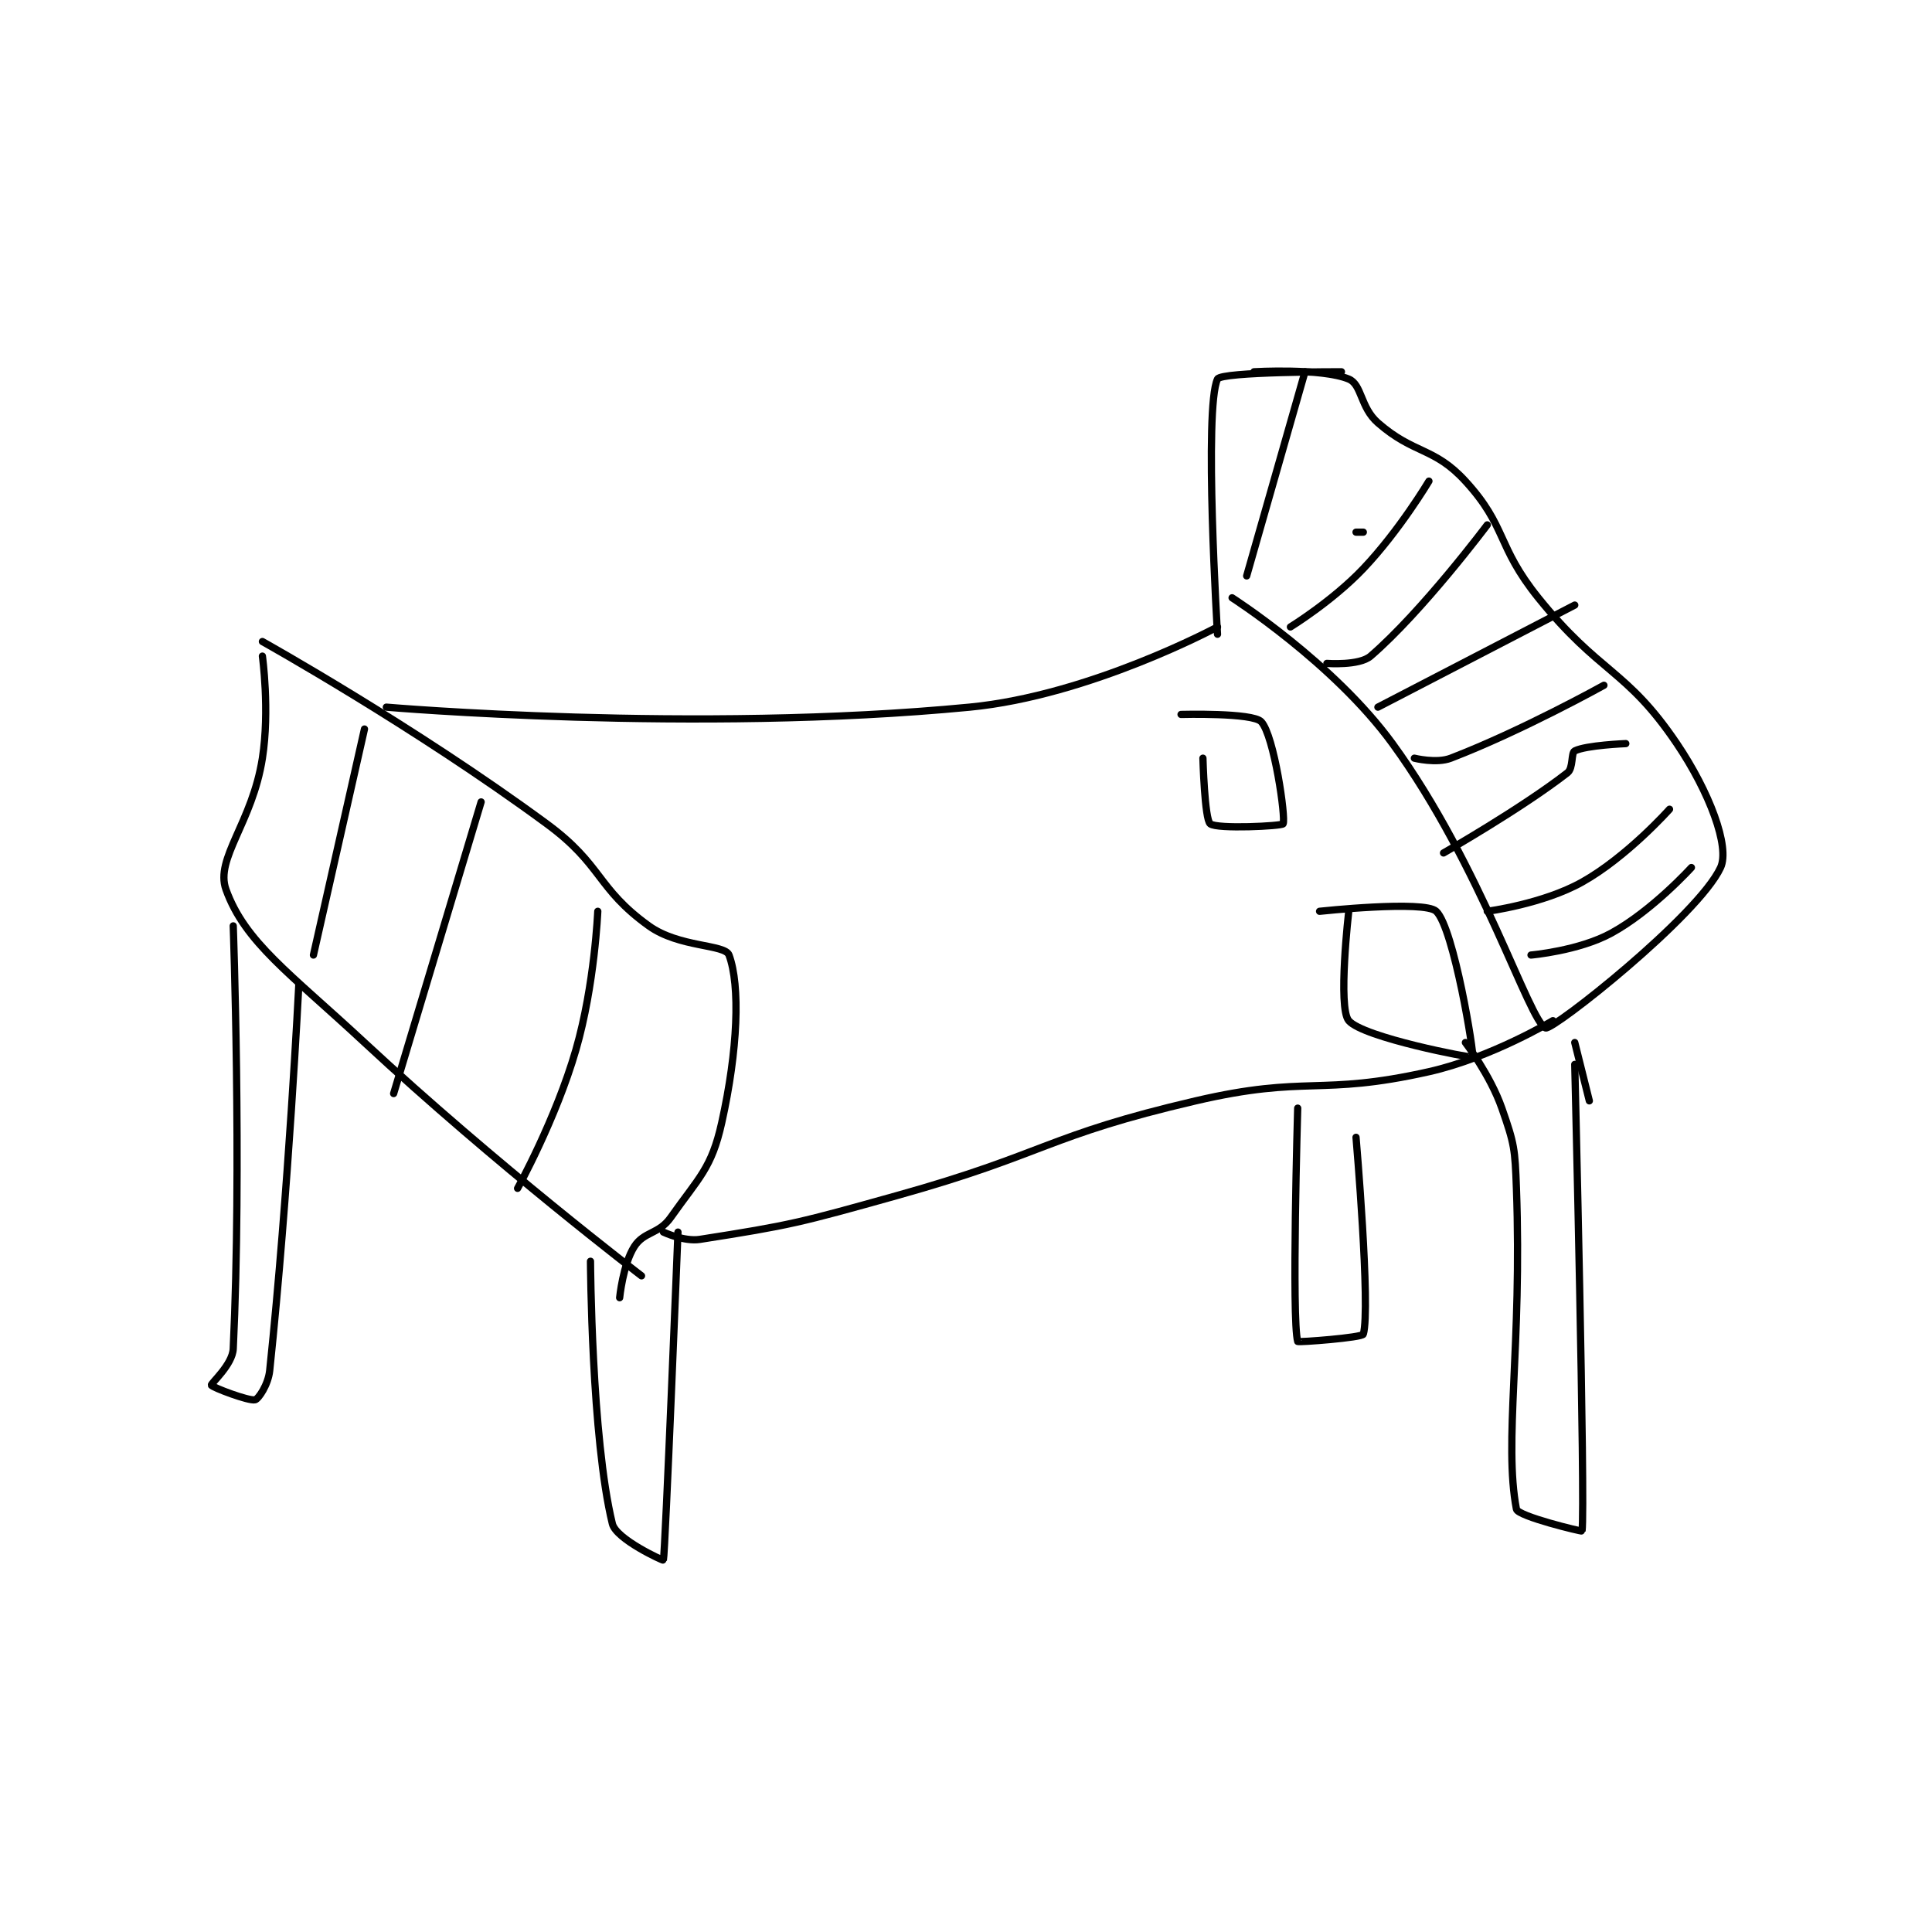 <?xml version="1.0" encoding="utf-8"?>
<!DOCTYPE svg PUBLIC "-//W3C//DTD SVG 1.1//EN" "http://www.w3.org/Graphics/SVG/1.1/DTD/svg11.dtd">
<svg viewBox="0 0 800 800" preserveAspectRatio="xMinYMin meet" xmlns="http://www.w3.org/2000/svg" version="1.1">
<g fill="none" stroke="black" stroke-linecap="round" stroke-linejoin="round" stroke-width="0.994">
<g transform="translate(87.52,153.941) scale(3.019) translate(-110,-160.133)">
<path id="0" d="M117 197.133 C117 197.133 137.81 208.748 156 222.133 C163.702 227.801 162.797 230.947 170 236.133 C174.152 239.123 180.444 238.632 181 240.133 C182.558 244.341 182.22 253.145 180 263.133 C178.609 269.394 176.896 270.614 173 276.133 C171.365 278.45 169.34 278.028 168 280.133 C166.457 282.558 166 287.133 166 287.133 "/>
<path id="1" d="M117 199.133 C117 199.133 118.029 206.547 117 213.133 C115.62 221.969 110.482 226.906 112 231.133 C114.605 238.391 120.763 242.615 131 252.133 C149.003 268.873 169 284.133 169 284.133 "/>
<path id="2" d="M113 236.133 C113 236.133 114.189 269.175 113 294.133 C112.895 296.346 109.897 298.893 110 299.133 C110.127 299.429 115.157 301.344 116 301.133 C116.46 301.018 117.797 299.063 118 297.133 C120.578 272.646 122 244.133 122 244.133 "/>
<path id="3" d="M162 282.133 C162 282.133 162.133 306.381 165 318.133 C165.523 320.279 171.981 323.218 172 323.133 C172.252 322.012 174 278.133 174 278.133 "/>
<path id="4" d="M134 206.133 C134 206.133 176.27 209.774 214 206.133 C230.536 204.538 248 195.133 248 195.133 "/>
<path id="5" d="M172 278.133 C172 278.133 174.833 279.472 177 279.133 C189.497 277.181 190.752 276.835 204 273.133 C224.619 267.372 224.465 264.916 245 260.133 C260.36 256.556 261.887 259.526 277 256.133 C285.531 254.218 294 249.133 294 249.133 "/>
<path id="6" d="M248 196.133 C248 196.133 246.107 165.143 248 161.133 C248.488 160.099 265 160.133 265 160.133 "/>
<path id="7" d="M253 160.133 C253 160.133 262.253 159.59 266 161.133 C267.808 161.878 267.578 165.014 270 167.133 C274.975 171.486 277.678 170.418 282 175.133 C287.725 181.379 286.242 183.985 292 191.133 C300.451 201.624 304.032 200.821 311 211.133 C315.467 217.745 318.311 225.292 317 228.133 C313.952 234.737 293.977 250.502 293 250.133 C290.775 249.293 284.199 227.871 272 211.133 C263.905 200.027 250 191.133 250 191.133 "/>
<path id="8" d="M259 261.133 C259 261.133 258.152 290.214 259 293.133 C259.043 293.281 267.864 292.609 268 292.133 C269.017 288.575 267 265.133 267 265.133 "/>
<path id="9" d="M282 252.133 C282 252.133 285.412 256.596 287 261.133 C288.728 266.072 288.802 266.693 289 272.133 C289.786 293.751 287.24 306.942 289 316.133 C289.189 317.12 297.987 319.233 298 319.133 C298.461 315.621 297 255.133 297 255.133 "/>
<path id="10" d="M297 252.133 L299 260.133 "/>
<path id="11" d="M291 240.133 C291 240.133 297.544 239.564 302 237.133 C307.611 234.073 313 228.133 313 228.133 "/>
<path id="12" d="M285 234.133 C285 234.133 292.64 233.135 298 230.133 C304.19 226.667 310 220.133 310 220.133 "/>
<path id="13" d="M279 226.133 C279 226.133 289.688 220.043 296 215.133 C296.823 214.493 296.476 212.395 297 212.133 C298.571 211.348 304 211.133 304 211.133 "/>
<path id="14" d="M275 213.133 C275 213.133 278.029 213.892 280 213.133 C289.796 209.365 301 203.133 301 203.133 "/>
<path id="15" d="M270 206.133 L297 192.133 "/>
<path id="16" d="M263 200.133 C263 200.133 267.446 200.475 269 199.133 C276.142 192.966 285 181.133 285 181.133 "/>
<path id="17" d="M267 182.133 L268 182.133 "/>
<path id="18" d="M258 195.133 C258 195.133 263.768 191.588 268 187.133 C272.969 181.903 277 175.133 277 175.133 "/>
<path id="19" d="M252 188.133 L260 160.133 "/>
<path id="20" d="M131 209.133 L124 240.133 "/>
<path id="21" d="M147 219.133 L135 259.133 "/>
<path id="22" d="M163 234.133 C163 234.133 162.577 244.232 160 253.133 C157.236 262.683 152 272.133 152 272.133 "/>
<path id="23" d="M243 207.133 C243 207.133 252.818 206.867 254 208.133 C255.763 210.022 257.39 221.352 257 222.133 C256.844 222.446 247.923 222.889 247 222.133 C246.228 221.501 246 213.133 246 213.133 "/>
<path id="24" d="M262 234.133 C262 234.133 276.381 232.591 278 234.133 C280.434 236.451 283.238 253.836 283 254.133 C282.872 254.293 267.972 251.454 266 249.133 C264.479 247.344 266 234.133 266 234.133 "/>
</g>
</g>
</svg>
